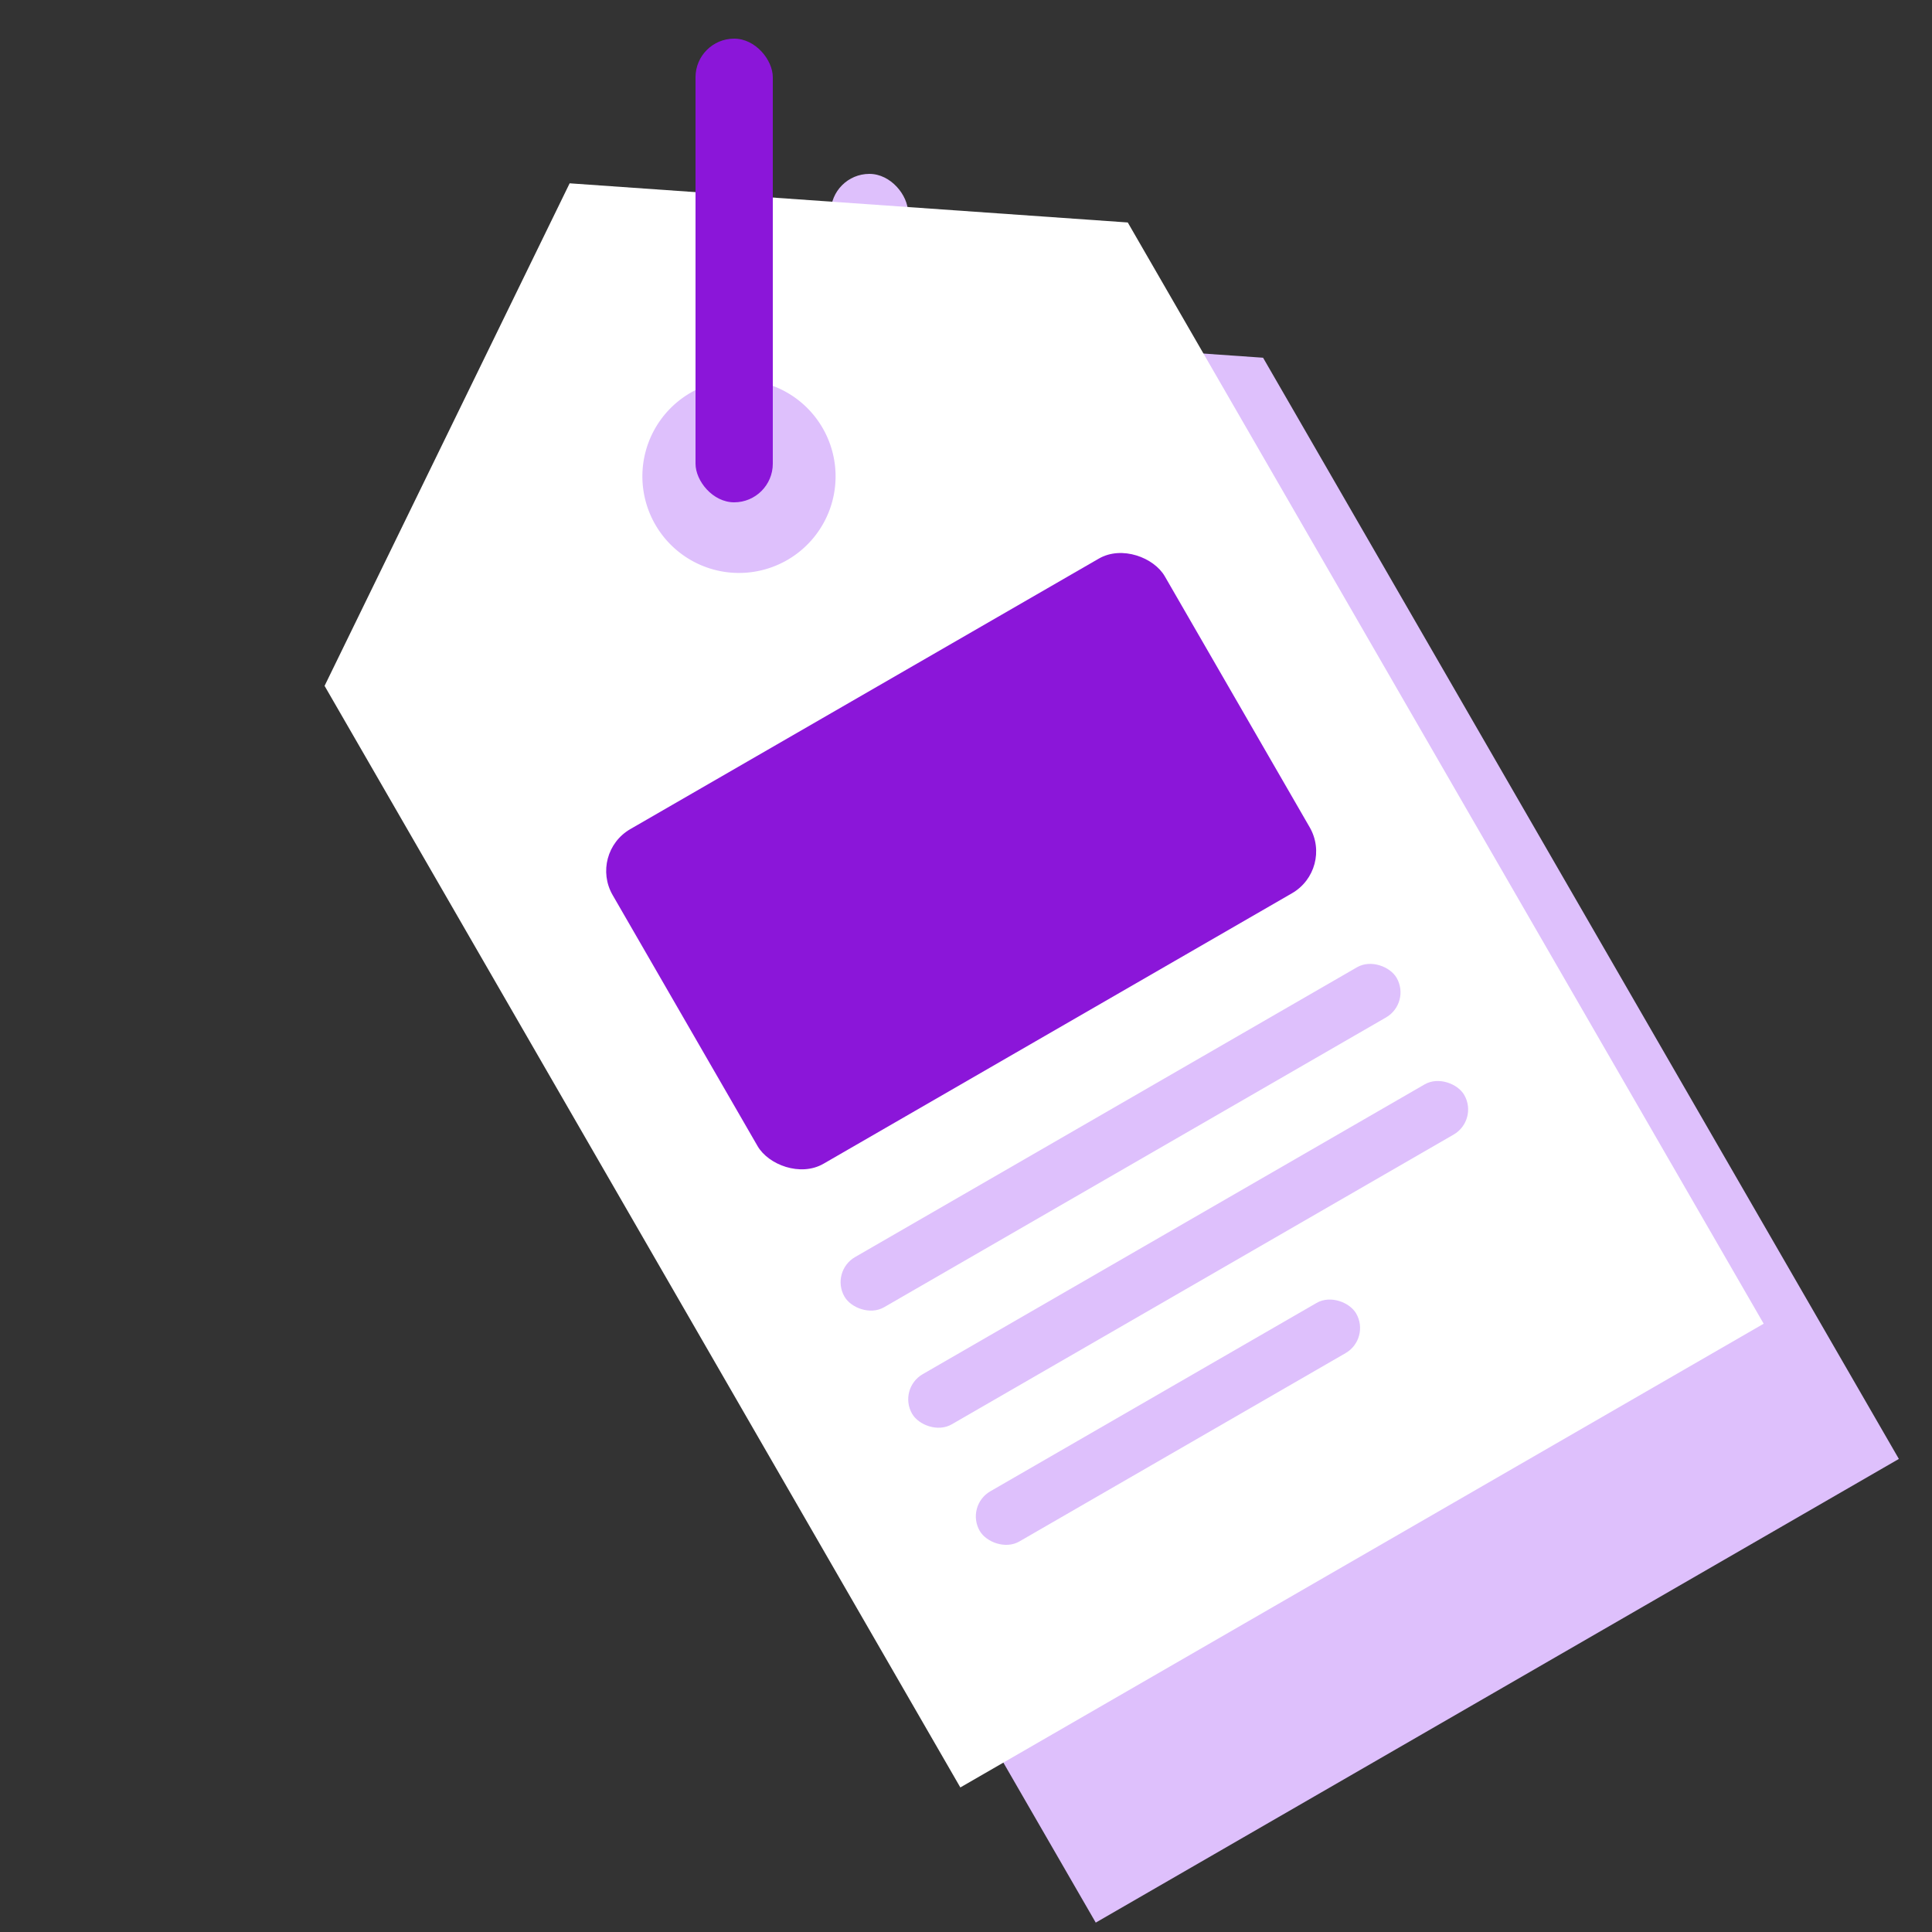 <svg xmlns="http://www.w3.org/2000/svg" xmlns:xlink="http://www.w3.org/1999/xlink" width="200" height="200" viewBox="0 0 200 200">
  <rect x="0" y="0" width="200" height="200" fill="#333333" stroke="none"/>
  <defs>
    <clipPath id="clip-austral-icon-category">
      <rect width="200" height="200"/>
    </clipPath>
  </defs>
  <g id="austral-icon-category" clip-path="url(#clip-austral-icon-category)">
    <g id="Groupe_125" data-name="Groupe 125">
      <g id="Groupe_78" data-name="Groupe 78">
        <g id="Groupe_34" data-name="Groupe 34">
          <rect id="BG" width="200" height="200" fill="none"/>
        </g>
      </g>
      <g id="Groupe_124" data-name="Groupe 124">
        <g id="Groupe_123" data-name="Groupe 123">
          <rect id="Rectangle_103" data-name="Rectangle 103" width="8" height="48" rx="4" transform="translate(86 18)" fill="#dec0fc"/>
          <path id="Tracé_97" data-name="Tracé 97" d="M0,32.368,48,0,96,32.368V164H0Z" transform="translate(31.431 57) rotate(-30)" fill="#dec0fc"/>
        </g>
        <path id="Tracé_98" data-name="Tracé 98" d="M99.414,1845.036,33.6,1731l25.369-52.023,57.777,4.053,65.829,114Z" transform="translate(0 -1660)" fill="#fff"/>
        <g id="Groupe_122" data-name="Groupe 122" transform="translate(-37.103 52.546) rotate(-30)">
          <path id="Soustraction_3" data-name="Soustraction 3" d="M45-1636a10,10,0,0,1,10,10,10,10,0,0,1-10,10,10,10,0,0,1-10-10A10,10,0,0,1,45-1636Z" transform="translate(55 1680)" fill="#dec0fc"/>
          <g id="Groupe_121" data-name="Groupe 121" transform="translate(0 -6)">
            <rect id="Rectangle_14" data-name="Rectangle 14" width="66" height="6" rx="3" transform="translate(67 136)" fill="#dec0fc"/>
            <rect id="Rectangle_15" data-name="Rectangle 15" width="66" height="6" rx="3" transform="translate(67 150)" fill="#dec0fc"/>
            <rect id="Rectangle_16" data-name="Rectangle 16" width="45" height="6" rx="3" transform="translate(67 164)" fill="#dec0fc"/>
          </g>
          <rect id="Rectangle_102" data-name="Rectangle 102" width="66" height="40" rx="5" transform="translate(67 80)" fill="#8b16d9"/>
        </g>
        <rect id="Rectangle_23" data-name="Rectangle 23" width="8" height="48" rx="4" transform="translate(72 4)" fill="#8b16d9"/>
      </g>
    </g>
  </g>
</svg>
